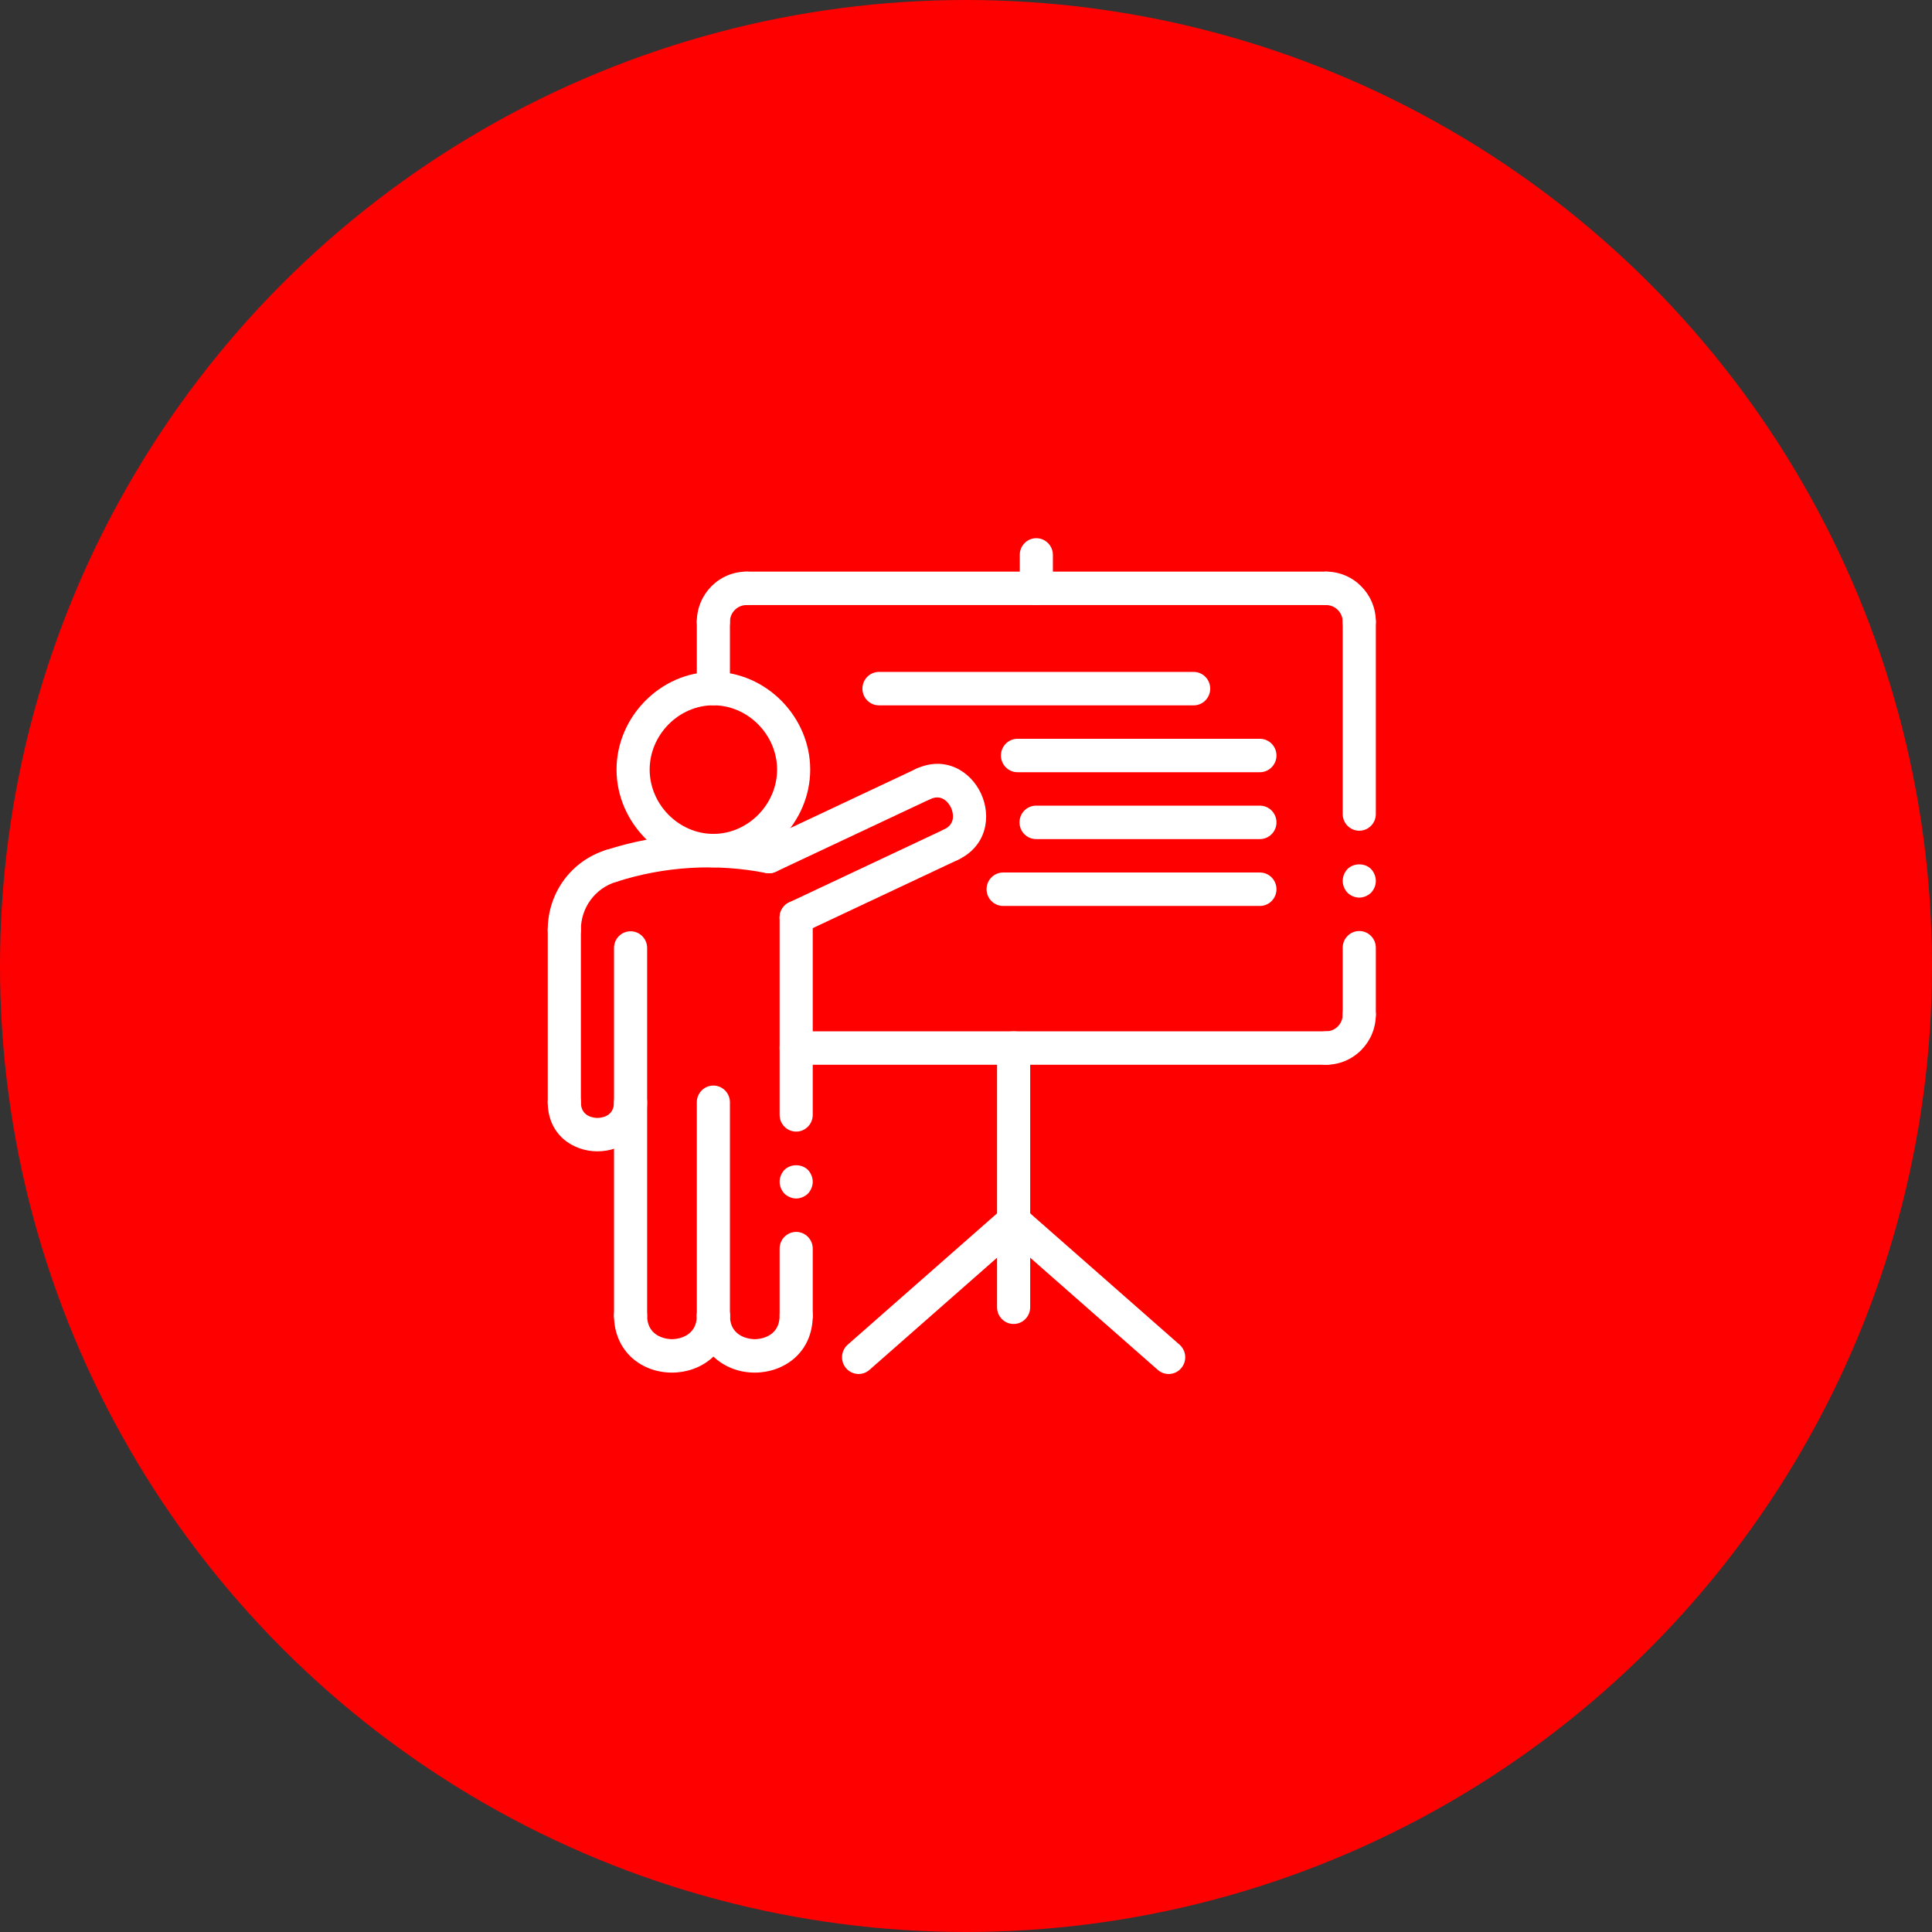 <svg width="106" height="106" viewBox="0 0 106 106" fill="none" xmlns="http://www.w3.org/2000/svg">
<rect x="0" y="0" width="106" height="106" fill="#333333" stroke="none"/>
<circle cx="53" cy="53" r="53" fill="#FF0000"/>
<path d="M74.577 49.247C74.341 49.247 74.104 49.146 73.932 48.981C73.768 48.806 73.668 48.568 73.668 48.33C73.668 48.091 73.768 47.853 73.932 47.678C74.277 47.339 74.886 47.339 75.222 47.678C75.386 47.853 75.486 48.091 75.486 48.33C75.486 48.577 75.386 48.806 75.222 48.981C75.049 49.146 74.813 49.247 74.577 49.247Z" fill="white"/>
<path d="M43.683 65.755C43.447 65.755 43.21 65.654 43.038 65.489C42.874 65.315 42.774 65.076 42.774 64.838C42.774 64.599 42.874 64.361 43.038 64.186C43.383 63.847 43.983 63.847 44.328 64.186C44.491 64.361 44.591 64.599 44.591 64.838C44.591 65.076 44.491 65.315 44.328 65.489C44.155 65.654 43.919 65.755 43.683 65.755Z" fill="white"/>
<path d="M74.577 56.584C74.075 56.584 73.668 56.173 73.668 55.666V51.998C73.668 51.492 74.075 51.081 74.577 51.081C75.079 51.081 75.486 51.492 75.486 51.998V55.666C75.486 56.173 75.079 56.584 74.577 56.584Z" fill="white"/>
<path d="M74.577 45.578C74.075 45.578 73.668 45.167 73.668 44.661V34.114C73.668 33.608 74.075 33.197 74.577 33.197C75.079 33.197 75.486 33.608 75.486 34.114V44.661C75.486 45.167 75.079 45.578 74.577 45.578Z" fill="white"/>
<path d="M43.683 62.086C43.181 62.086 42.774 61.675 42.774 61.169V50.34C42.774 49.834 43.181 49.423 43.683 49.423C44.184 49.423 44.591 49.834 44.591 50.34V61.169C44.591 61.675 44.184 62.086 43.683 62.086Z" fill="white"/>
<path d="M43.683 73.092C43.181 73.092 42.774 72.681 42.774 72.175V68.506C42.774 68 43.181 67.589 43.683 67.589C44.184 67.589 44.591 68 44.591 68.506V72.175C44.591 72.681 44.184 73.092 43.683 73.092Z" fill="white"/>
<path d="M55.612 72.641C55.111 72.641 54.704 72.23 54.704 71.723V57.501C54.704 56.995 55.111 56.584 55.612 56.584C56.114 56.584 56.521 56.995 56.521 57.501V71.723C56.521 72.23 56.115 72.641 55.612 72.641V72.641Z" fill="white"/>
<path d="M72.76 58.418C72.258 58.418 71.851 58.007 71.851 57.501C71.851 56.994 72.258 56.584 72.76 56.584C73.26 56.584 73.668 56.172 73.668 55.666C73.668 55.16 74.075 54.749 74.577 54.749C75.079 54.749 75.486 55.16 75.486 55.666C75.486 57.183 74.263 58.418 72.76 58.418Z" fill="white"/>
<path d="M72.76 58.418H43.683C43.181 58.418 42.774 58.007 42.774 57.501C42.774 56.995 43.181 56.584 43.683 56.584H72.76C73.261 56.584 73.668 56.995 73.668 57.501C73.668 58.007 73.261 58.418 72.76 58.418Z" fill="white"/>
<path d="M69.125 42.368H55.826C55.324 42.368 54.917 41.957 54.917 41.451C54.917 40.945 55.324 40.534 55.826 40.534H69.125C69.627 40.534 70.034 40.945 70.034 41.451C70.034 41.957 69.627 42.368 69.125 42.368Z" fill="white"/>
<path d="M69.125 46.037H56.845C56.343 46.037 55.936 45.626 55.936 45.12C55.936 44.613 56.343 44.202 56.845 44.202H69.125C69.627 44.202 70.034 44.613 70.034 45.12C70.034 45.626 69.627 46.037 69.125 46.037Z" fill="white"/>
<path d="M69.125 49.705H55.036C54.535 49.705 54.128 49.294 54.128 48.788C54.128 48.282 54.535 47.871 55.036 47.871H69.125C69.627 47.871 70.034 48.282 70.034 48.788C70.034 49.294 69.627 49.705 69.125 49.705Z" fill="white"/>
<path d="M65.49 38.7H48.226C47.724 38.7 47.317 38.289 47.317 37.783C47.317 37.276 47.724 36.865 48.226 36.865H65.49C65.992 36.865 66.399 37.276 66.399 37.783C66.399 38.289 65.992 38.7 65.49 38.7Z" fill="white"/>
<path d="M56.858 33.197C56.357 33.197 55.95 32.786 55.95 32.28V30.446C55.95 29.939 56.357 29.529 56.858 29.529C57.36 29.529 57.767 29.939 57.767 30.446V32.28C57.767 32.786 57.36 33.197 56.858 33.197Z" fill="white"/>
<path d="M39.139 38.696C38.638 38.696 38.231 38.285 38.231 37.779V34.114C38.231 33.608 38.638 33.197 39.139 33.197C39.641 33.197 40.048 33.608 40.048 34.114V37.779C40.048 38.285 39.641 38.696 39.139 38.696Z" fill="white"/>
<path d="M39.139 35.031C38.638 35.031 38.231 34.62 38.231 34.114C38.231 32.597 39.454 31.363 40.957 31.363C41.458 31.363 41.865 31.774 41.865 32.28C41.865 32.786 41.458 33.197 40.957 33.197C40.456 33.197 40.048 33.609 40.048 34.114C40.048 34.62 39.641 35.031 39.139 35.031Z" fill="white"/>
<path d="M72.76 33.197H40.957C40.455 33.197 40.048 32.786 40.048 32.28C40.048 31.774 40.455 31.363 40.957 31.363H72.76C73.261 31.363 73.668 31.774 73.668 32.28C73.668 32.786 73.261 33.197 72.76 33.197Z" fill="white"/>
<path d="M74.577 35.031C74.075 35.031 73.668 34.62 73.668 34.114C73.668 33.609 73.26 33.197 72.76 33.197C72.258 33.197 71.851 32.786 71.851 32.28C71.851 31.774 72.258 31.363 72.76 31.363C74.263 31.363 75.486 32.597 75.486 34.114C75.486 34.62 75.079 35.031 74.577 35.031Z" fill="white"/>
<path d="M33.542 48.423C33.158 48.423 32.8 48.175 32.677 47.784C32.524 47.301 32.789 46.785 33.267 46.632C36.197 45.688 39.342 45.502 42.362 46.094C42.855 46.191 43.177 46.672 43.082 47.169C42.987 47.666 42.511 47.987 42.017 47.896C39.294 47.361 36.46 47.53 33.819 48.38C33.727 48.408 33.634 48.423 33.542 48.423V48.423Z" fill="white"/>
<path d="M42.19 47.911C41.848 47.911 41.52 47.716 41.366 47.381C41.154 46.923 41.35 46.377 41.805 46.162L50.258 42.185C50.71 41.97 51.254 42.168 51.465 42.629C51.677 43.087 51.481 43.633 51.026 43.848L42.573 47.825C42.45 47.885 42.319 47.911 42.19 47.911V47.911Z" fill="white"/>
<path d="M52.179 47.258C51.837 47.258 51.509 47.063 51.355 46.729C51.143 46.27 51.339 45.724 51.793 45.51C52.526 45.165 52.243 44.456 52.179 44.317C52.115 44.179 51.761 43.505 51.025 43.848C50.571 44.063 50.029 43.865 49.817 43.404C49.605 42.946 49.802 42.4 50.257 42.186C51.842 41.438 53.253 42.302 53.825 43.542C54.398 44.781 54.147 46.426 52.561 47.173C52.438 47.231 52.308 47.258 52.179 47.258Z" fill="white"/>
<path d="M43.683 51.257C43.341 51.257 43.013 51.062 42.858 50.728C42.647 50.268 42.843 49.723 43.297 49.509L51.793 45.51C52.248 45.295 52.789 45.495 53.001 45.953C53.213 46.413 53.016 46.958 52.562 47.172L44.066 51.171C43.943 51.229 43.812 51.257 43.683 51.257V51.257Z" fill="white"/>
<path d="M47.107 75.385C46.854 75.385 46.601 75.278 46.422 75.07C46.092 74.688 46.132 74.109 46.51 73.776L55.016 66.298C55.395 65.965 55.969 66.005 56.298 66.387C56.628 66.769 56.588 67.348 56.21 67.681L47.704 75.159C47.532 75.31 47.319 75.385 47.107 75.385V75.385Z" fill="white"/>
<path d="M64.118 75.385C63.907 75.385 63.694 75.31 63.522 75.159L55.016 67.681C54.637 67.348 54.598 66.769 54.928 66.387C55.257 66.005 55.831 65.965 56.21 66.298L64.716 73.776C65.095 74.109 65.134 74.688 64.804 75.07C64.624 75.278 64.373 75.385 64.118 75.385V75.385Z" fill="white"/>
<path d="M30.962 61.395C30.46 61.395 30.053 60.984 30.053 60.478V51.017C30.053 50.51 30.46 50.099 30.962 50.099C31.463 50.099 31.87 50.51 31.87 51.017V60.478C31.87 60.984 31.463 61.395 30.962 61.395Z" fill="white"/>
<path d="M30.962 51.934C30.46 51.934 30.053 51.523 30.053 51.017C30.053 48.981 31.349 47.218 33.279 46.627C33.759 46.48 34.267 46.755 34.413 47.239C34.558 47.724 34.286 48.236 33.806 48.383C32.648 48.738 31.87 49.796 31.87 51.017C31.87 51.523 31.463 51.934 30.962 51.934Z" fill="white"/>
<path d="M34.596 73.092C34.095 73.092 33.688 72.681 33.688 72.175V52.012C33.688 51.505 34.095 51.095 34.596 51.095C35.098 51.095 35.505 51.505 35.505 52.012V72.175C35.505 72.681 35.098 73.092 34.596 73.092Z" fill="white"/>
<path d="M39.139 47.586C36.26 47.586 33.827 45.13 33.827 42.223C33.827 39.317 36.26 36.861 39.139 36.861C42.019 36.861 44.452 39.316 44.452 42.223C44.452 45.131 42.019 47.586 39.139 47.586ZM39.139 38.696C37.245 38.696 35.644 40.312 35.644 42.224C35.644 44.136 37.245 45.752 39.139 45.752C41.034 45.752 42.635 44.136 42.635 42.224C42.635 40.311 41.034 38.696 39.139 38.696Z" fill="white"/>
<path d="M39.139 73.092C38.638 73.092 38.231 72.681 38.231 72.175V60.478C38.231 59.971 38.638 59.56 39.139 59.56C39.641 59.56 40.048 59.971 40.048 60.478V72.175C40.048 72.681 39.641 73.092 39.139 73.092Z" fill="white"/>
<path d="M32.779 63.169C31.424 63.169 30.053 62.245 30.053 60.478C30.053 59.971 30.46 59.56 30.962 59.56C31.463 59.56 31.87 59.971 31.87 60.478C31.87 61.294 32.627 61.335 32.779 61.335C32.931 61.335 33.688 61.294 33.688 60.478C33.688 59.971 34.094 59.56 34.596 59.56C35.098 59.56 35.505 59.971 35.505 60.478C35.505 62.245 34.134 63.169 32.779 63.169Z" fill="white"/>
<path d="M41.411 75.309C40.599 75.309 39.834 75.034 39.257 74.533C38.595 73.959 38.231 73.121 38.231 72.175C38.231 71.668 38.638 71.257 39.139 71.257C39.641 71.257 40.048 71.668 40.048 72.175C40.048 73.438 41.272 73.475 41.411 73.475C41.55 73.475 42.774 73.438 42.774 72.175C42.774 71.668 43.181 71.257 43.683 71.257C44.184 71.257 44.591 71.668 44.591 72.175C44.591 74.233 42.991 75.309 41.411 75.309Z" fill="white"/>
<path d="M36.868 75.309C36.056 75.309 35.29 75.034 34.713 74.533C34.052 73.959 33.688 73.121 33.688 72.175C33.688 71.668 34.095 71.257 34.596 71.257C35.098 71.257 35.505 71.668 35.505 72.175C35.505 73.438 36.729 73.475 36.868 73.475C37.007 73.475 38.231 73.438 38.231 72.175C38.231 71.668 38.638 71.257 39.139 71.257C39.641 71.257 40.048 71.668 40.048 72.175C40.048 74.233 38.448 75.309 36.868 75.309Z" fill="white"/>
</svg>
